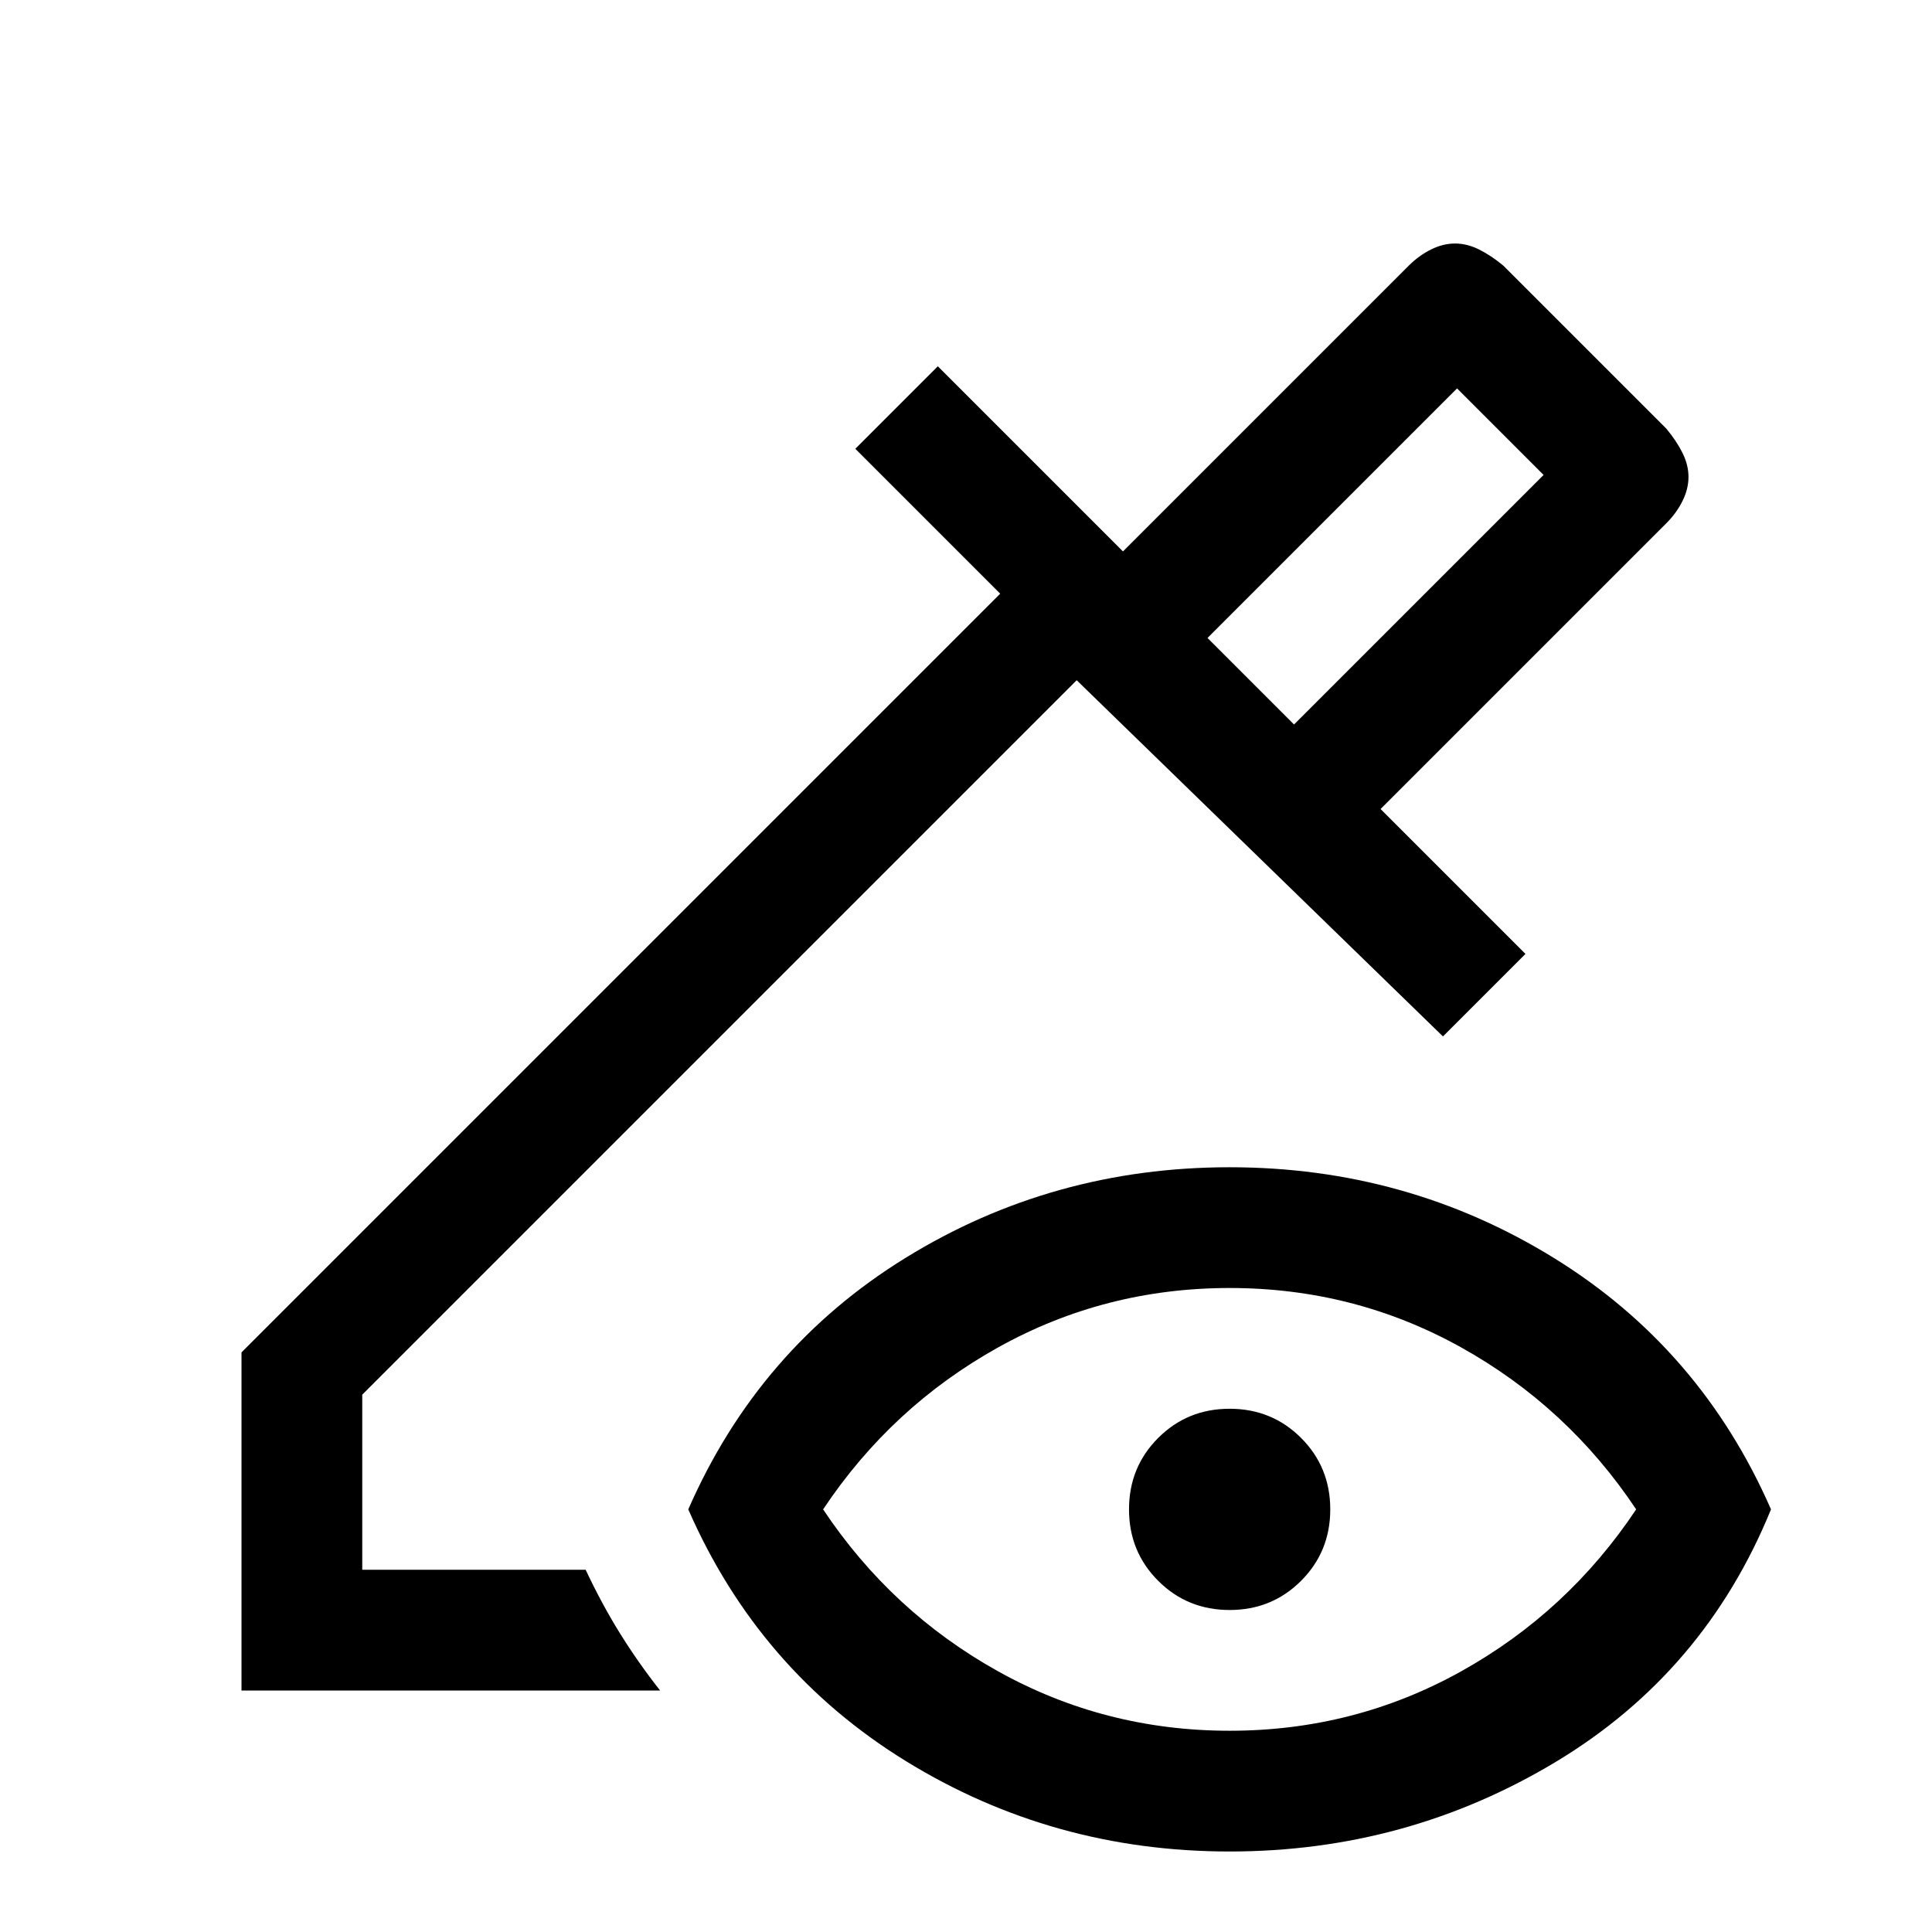 <svg xmlns="http://www.w3.org/2000/svg" height="48" viewBox="0 -960 960 960" width="48"><path d="m643-600 124-124-43-43-124 124 43 43Zm0 0-43-43 43 43ZM120-120v-168l377-377-72-72 41-41 92 92 142-142q5-5 11-8t12-3q6 0 12 3t12 8l81 81q5 6 8 12t3 12q0 6-3 12t-8 11L686-558l72 72-41 41-182-177-355 355v87h111q8 17 17 31.5t20 28.5H120Zm491 80q-88 0-161-45T342-210q35-80 108-125t161-45q88 0 161 45t108 125q-33 81-107 125.5T611-40Zm0-60q62 0 115-29.5t87-80.5q-34-51-87-80.5T611-320q-62 0-115 29.5T409-210q34 51 87 80.5T611-100Zm0-60q-21 0-35.5-14.5T561-210q0-21 14.5-35.5T611-260q21 0 35.5 14.5T661-210q0 21-14.5 35.5T611-160Z"/></svg>